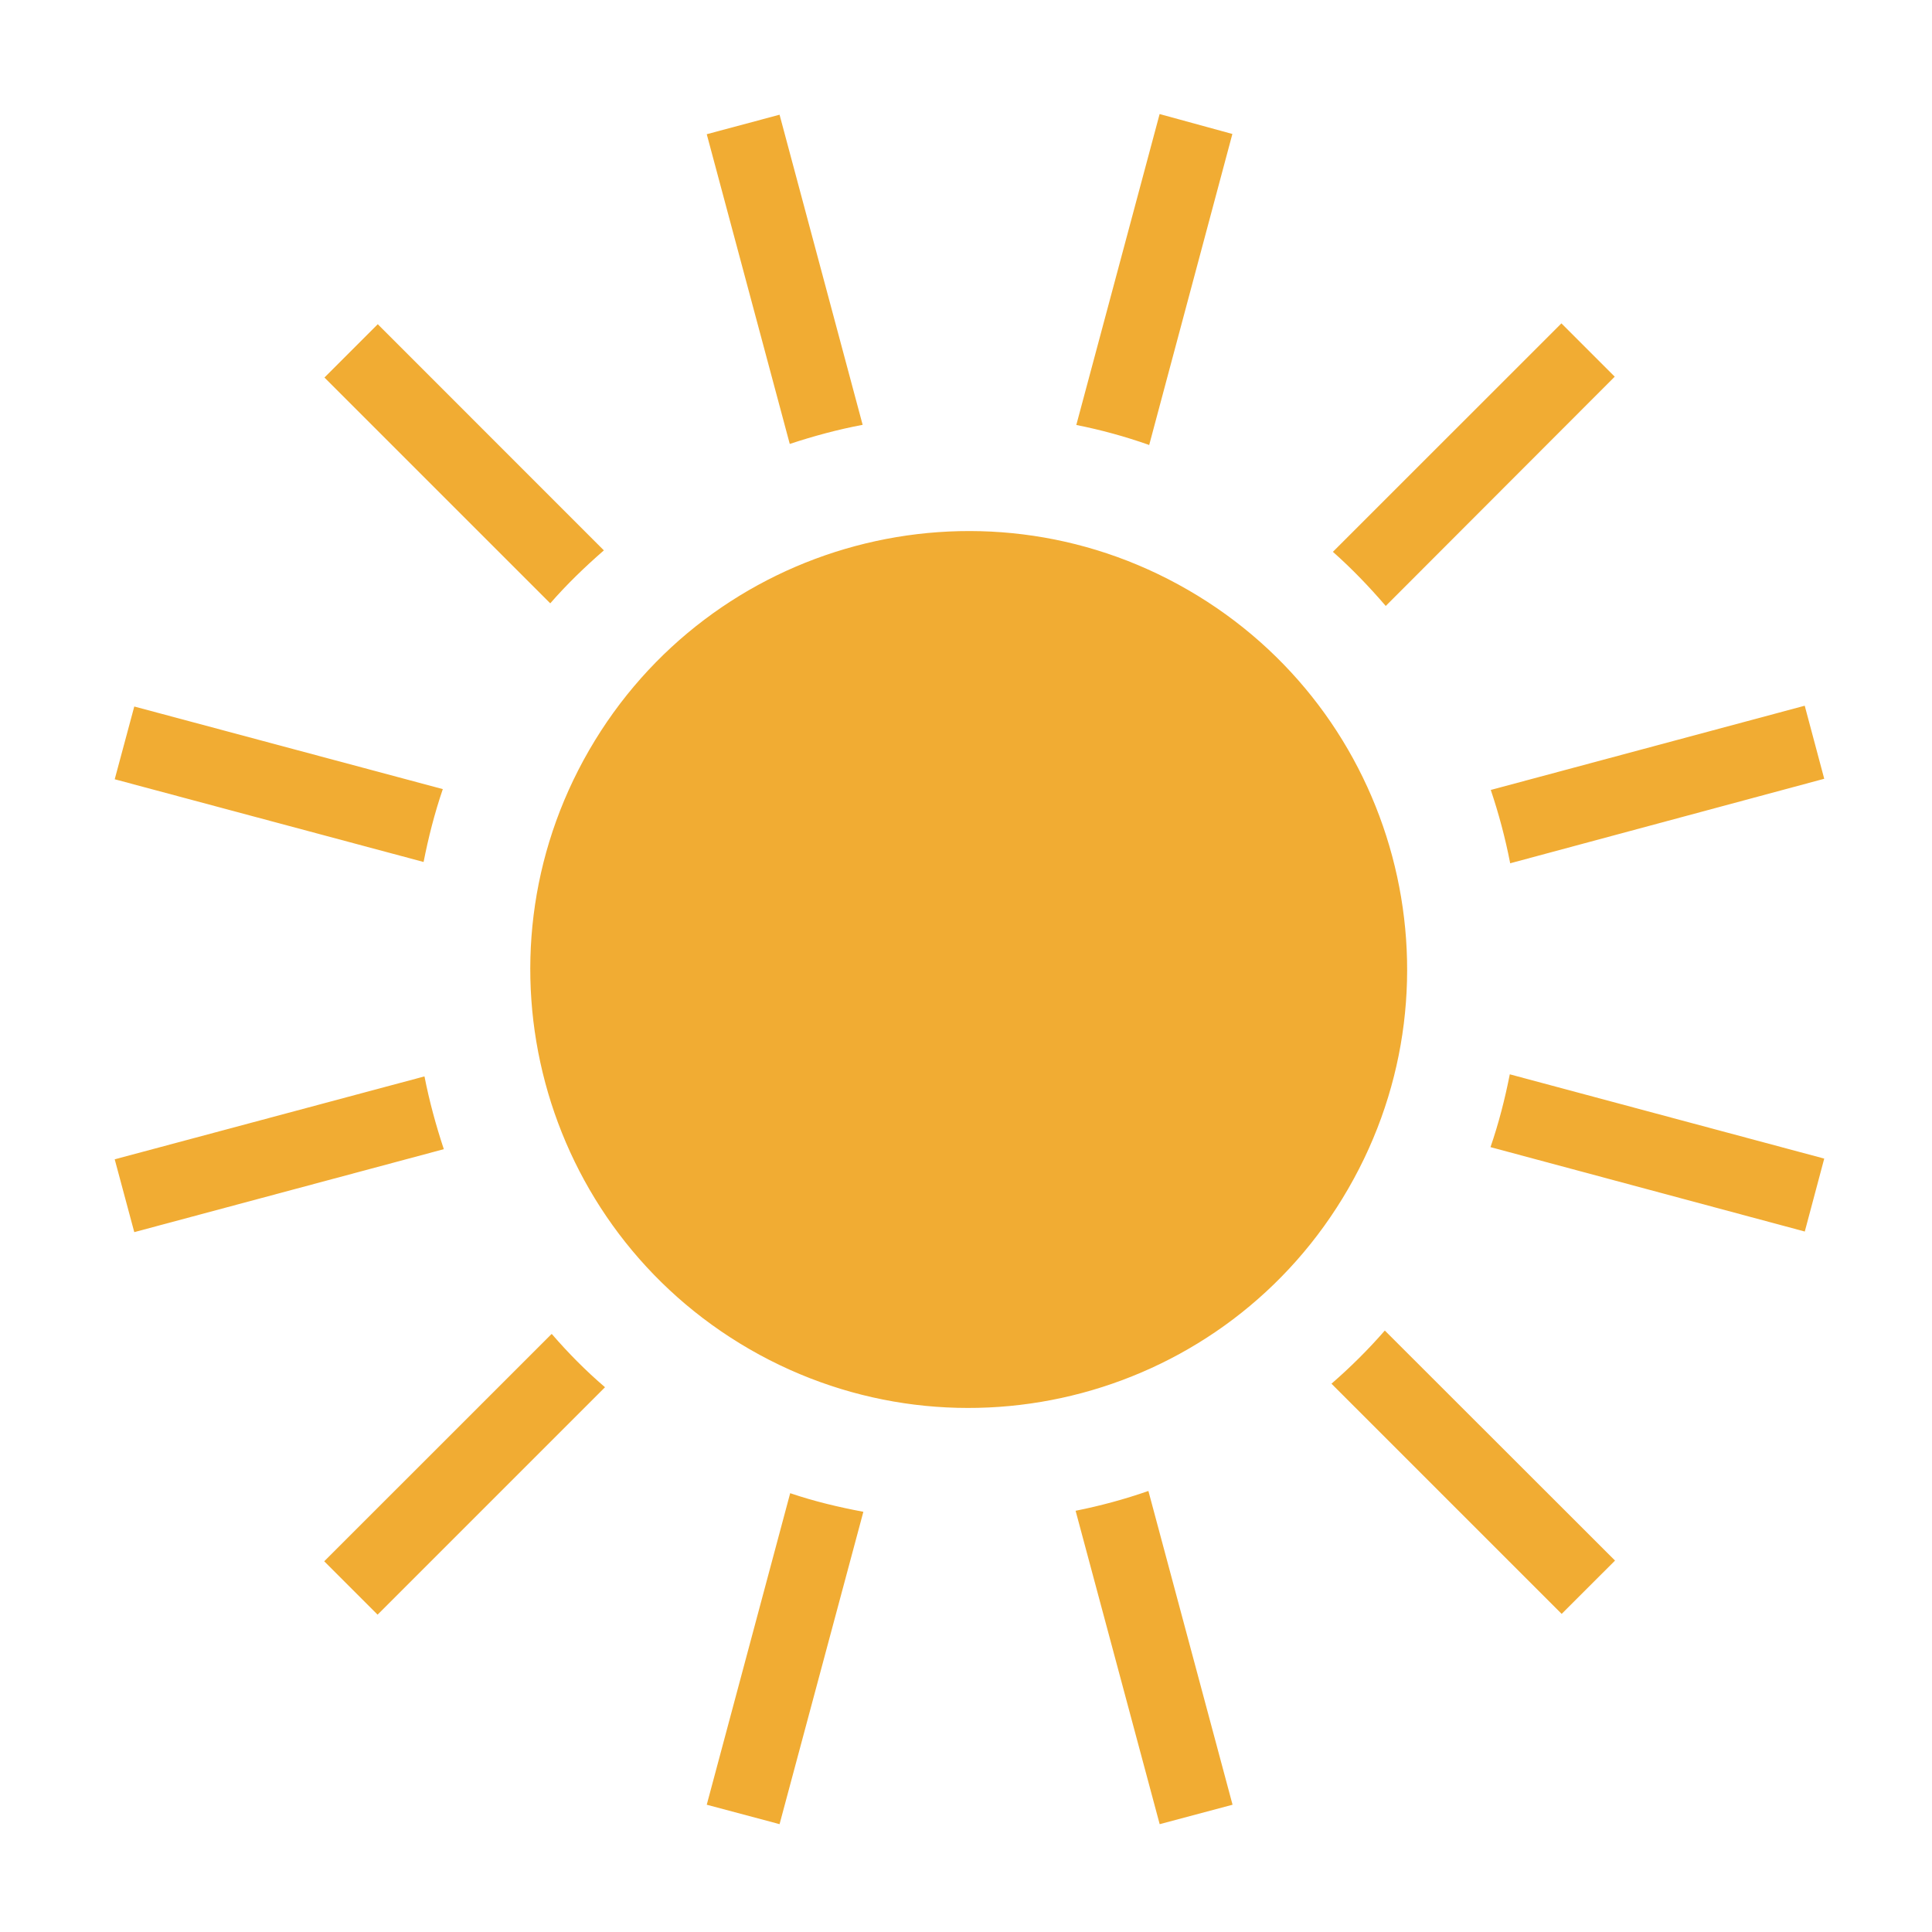 <svg enable-background="new 0 0 32 32" viewBox="0 0 32 32" xmlns="http://www.w3.org/2000/svg"><path d="M14.288 7.036L12.912 1.9l-1.206.323 1.375 5.13c.4-.132.8-.24 1.21-.317zM7.334 13.07l-5.11-1.368-.324 1.205 5.116 1.37c.08-.406.182-.808.318-1.206zm2.668-3.954L6.257 5.37l-.883.883 3.74 3.74c.277-.318.577-.606.888-.877zm9.03-1.737l1.38-5.16-1.205-.33-1.38 5.15c.405.08.806.19 1.204.33zm5.98 6.92l5.203-1.4-.323-1.21-5.2 1.395c.133.395.24.797.32 1.207zm-2.062-4.26l3.795-3.8-.883-.883-3.785 3.784c.316.28.603.58.873.894zm-.896 12.88l3.812 3.812.884-.883-3.813-3.81c-.276.317-.572.61-.883.88zM24.687 19l5.206 1.398.322-1.208-5.208-1.396c-.08.405-.183.81-.32 1.207zM7.025 17.83L1.9 19.202l.324 1.206 5.127-1.374c-.13-.393-.24-.795-.32-1.204zm10.79 7.192l1.393 5.192 1.207-.322-1.394-5.197c-.39.136-.79.245-1.2.327zm-4.727-.29l-1.382 5.16 1.206.322L14.3 25.04c-.41-.077-.813-.173-1.212-.308zm-3.955-2.634L5.37 25.86l.884.884 3.767-3.767c-.32-.274-.61-.568-.88-.88zM19.675 9.77c-3.472-2.006-7.913-.814-9.918 2.657-2.005 3.473-.815 7.913 2.658 9.92 3.473 2.004 7.914.814 9.917-2.66 2.006-3.472.817-7.912-2.657-9.917z" fill="#ED9700" opacity=".8" fill-rule="evenodd"/></svg>
